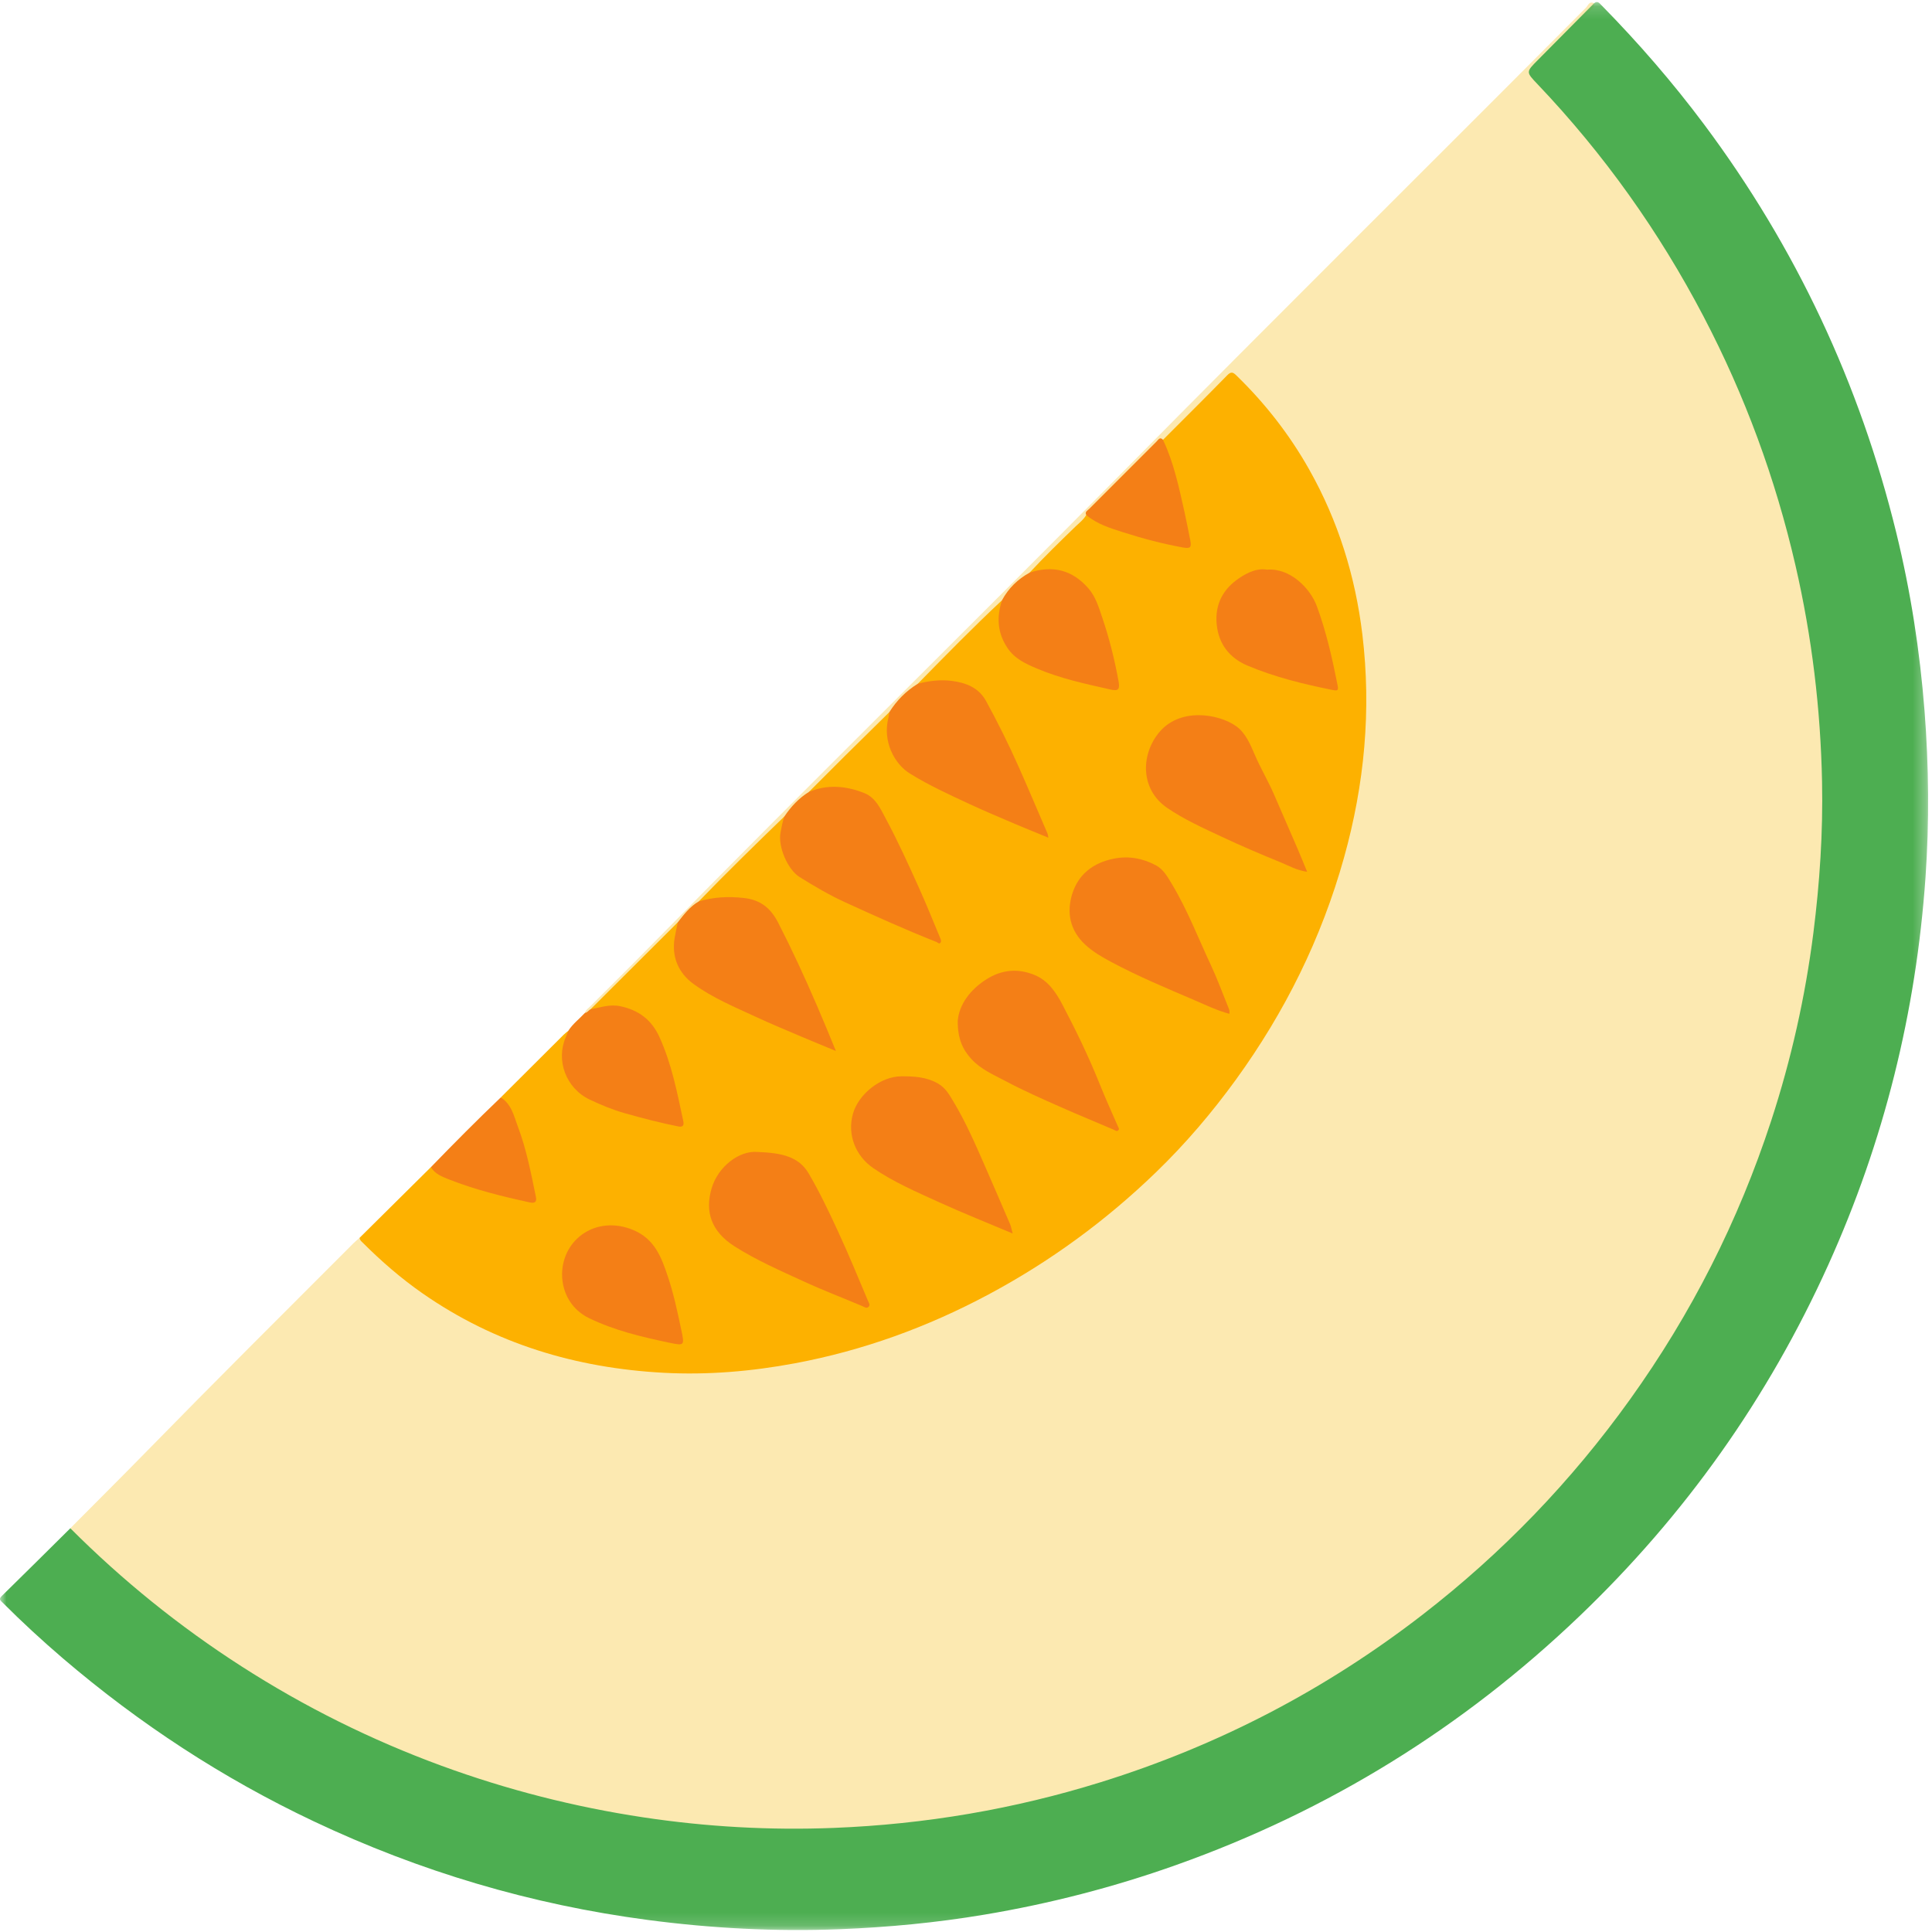 <?xml version="1.0" encoding="UTF-8"?>
<svg width="150px" height="150px" viewBox="0 0 150 150" version="1.1" xmlns="http://www.w3.org/2000/svg" xmlns:xlink="http://www.w3.org/1999/xlink">
    <!-- Generator: Sketch 51.2 (57519) - http://www.bohemiancoding.com/sketch -->
    <title>Group 36</title>
    <desc>Created with Sketch.</desc>
    <defs>
        <polygon id="path-1" points="0 0.153 149.699 0.153 149.699 149.842 0 149.842"></polygon>
    </defs>
    <g id="Educationa-Content" stroke="none" stroke-width="1" fill="none" fill-rule="evenodd">
        <g id="Group-36">
            <path d="M5.46,118.654 C7.458,116.642 9.469,114.643 11.451,112.616 C16.737,107.211 22.096,101.878 27.44,96.529 C27.592,96.377 27.761,96.243 27.922,96.101 C29.03,97.074 30.074,98.118 31.229,99.038 C35.731,102.627 40.854,104.821 46.496,105.849 C49.392,106.377 52.317,106.583 55.253,106.445 C59.179,106.26 63.035,105.596 66.802,104.458 C73.147,102.542 78.931,99.523 84.216,95.539 C86.545,93.783 88.772,91.9 90.782,89.785 C94.255,86.13 97.244,82.116 99.66,77.677 C101.731,73.869 103.344,69.884 104.425,65.689 C105.108,63.036 105.567,60.345 105.781,57.606 C105.93,55.696 105.964,53.781 105.849,51.884 C105.4,44.414 103.073,37.625 98.248,31.799 C97.596,31.011 96.906,30.254 96.161,29.549 C95.65,29.064 95.61,29.053 95.119,29.542 C93.725,30.933 92.334,32.327 90.941,33.718 C90.774,33.884 90.62,34.066 90.411,34.184 C90.292,34.283 90.184,34.053 89.995,34.251 C88.332,35.982 86.615,37.661 84.921,39.362 C84.728,39.557 84.509,39.733 84.432,40.015 C84.348,40.314 84.139,40.528 83.915,40.716 C82.515,41.892 81.307,43.264 79.994,44.53 C79.136,45.089 78.425,45.797 77.866,46.657 C75.693,48.819 73.53,50.991 71.363,53.16 C70.461,53.752 69.714,54.5 69.121,55.402 C67.027,57.442 65.037,59.589 62.861,61.545 C62.13,62.079 61.548,62.763 60.963,63.444 C58.751,65.639 56.555,67.85 54.351,70.053 C53.695,70.505 53.191,71.109 52.69,71.716 C50.436,73.955 48.197,76.208 45.951,78.453 C45.794,78.573 45.658,78.753 45.42,78.635 C45.474,78.405 45.672,78.288 45.821,78.138 C47.418,76.533 49.032,74.945 50.619,73.329 C62.76,60.969 75.13,48.836 87.306,36.511 C99.191,24.479 111.208,12.579 123.138,0.592 C123.296,0.433 123.391,0.057 123.763,0.254 C123.829,0.591 123.556,0.743 123.372,0.928 C122,2.313 120.617,3.687 119.241,5.069 C118.769,5.542 118.749,5.575 119.199,6.082 C120.374,7.406 121.599,8.686 122.732,10.05 C125.848,13.8 128.639,17.773 131.04,22.021 C133.831,26.959 136.114,32.114 137.828,37.523 C139.295,42.154 140.355,46.872 140.953,51.694 C141.258,54.155 141.461,56.62 141.559,59.1 C141.615,60.498 141.671,61.895 141.633,63.289 C141.531,66.967 141.268,70.634 140.702,74.276 C139.972,78.978 138.864,83.588 137.327,88.089 C135.308,94.004 132.611,99.597 129.284,104.889 C127.173,108.248 124.82,111.43 122.222,114.422 C117.737,119.589 112.705,124.156 107.056,128.036 C103.722,130.327 100.246,132.369 96.608,134.135 C90.32,137.187 83.741,139.371 76.873,140.682 C73.835,141.261 70.774,141.646 67.69,141.897 C64.781,142.135 61.868,142.194 58.96,142.088 C53.897,141.903 48.883,141.262 43.939,140.124 C39.03,138.995 34.26,137.439 29.655,135.407 C24.56,133.158 19.729,130.432 15.215,127.158 C11.927,124.773 8.796,122.201 5.94,119.306 C5.751,119.113 5.507,118.954 5.46,118.654" id="Fill-1" fill="#FCE9B1"></path>
            <g id="Group-5" transform="translate(0, 0.005)">
                <mask id="mask-2" fill="white">
                    <use xlink:href="#path-1"></use>
                </mask>
                <g id="Clip-4"></g>
                <path d="M5.46,118.649 C9.506,122.7 13.935,126.277 18.752,129.371 C23.645,132.514 28.823,135.088 34.285,137.091 C39.368,138.954 44.589,140.285 49.939,141.092 C54.853,141.833 59.8,142.109 64.763,141.912 C71.822,141.632 78.733,140.459 85.487,138.356 C94.588,135.523 102.908,131.189 110.44,125.364 C116.624,120.582 121.997,115.006 126.556,108.644 C131.32,101.998 134.97,94.792 137.509,87.027 C139.066,82.263 140.161,77.391 140.792,72.412 C141.284,68.523 141.542,64.623 141.464,60.707 C141.351,55.036 140.676,49.434 139.401,43.899 C137.847,37.147 135.474,30.704 132.265,24.57 C128.809,17.963 124.522,11.944 119.38,6.538 C118.47,5.581 118.467,5.591 119.402,4.651 C120.859,3.187 122.31,1.717 123.763,0.249 C124.03,0.027 124.175,0.236 124.341,0.404 C127.2,3.314 129.867,6.389 132.309,9.659 C139.442,19.212 144.396,29.794 147.229,41.366 C148.342,45.915 149.059,50.533 149.422,55.207 C149.757,59.514 149.797,63.822 149.495,68.126 C148.761,78.588 146.272,88.618 141.953,98.185 C137.275,108.545 130.816,117.649 122.604,125.498 C113.555,134.146 103.135,140.59 91.332,144.788 C86.476,146.515 81.507,147.797 76.43,148.648 C72.707,149.273 68.955,149.631 65.178,149.779 C60.19,149.975 55.231,149.711 50.286,149.059 C41.238,147.865 32.599,145.3 24.351,141.398 C17.292,138.058 10.819,133.822 4.887,128.752 C3.272,127.37 1.708,125.929 0.206,124.423 C0.059,124.276 -0.131,124.171 0.127,123.919 C1.913,122.171 3.684,120.408 5.46,118.649" id="Fill-3" fill="#4DAE51" mask="url(#mask-2)"></path>
            </g>
            <path d="M71.258,53.087 C73.408,50.897 75.552,48.702 77.794,46.605 C77.939,47.115 77.689,47.598 77.7,48.109 C77.734,49.621 78.42,50.675 79.749,51.359 C81.769,52.398 83.969,52.849 86.156,53.343 C86.632,53.45 86.743,53.332 86.661,52.86 C86.297,50.76 85.762,48.705 84.931,46.739 C84.171,44.943 82.422,44.063 80.502,44.459 C80.314,44.498 80.125,44.602 79.936,44.462 C81.084,43.229 82.289,42.053 83.5,40.882 C83.794,40.598 84.129,40.35 84.334,39.982 C84.457,39.947 84.569,39.988 84.672,40.047 C86.505,41.097 88.538,41.563 90.56,42.057 C90.961,42.155 91.363,42.248 91.769,42.327 C92.136,42.399 92.301,42.285 92.222,41.898 C91.751,39.588 91.363,37.258 90.492,35.048 C90.38,34.764 90.201,34.482 90.296,34.148 C91.964,32.477 93.641,30.813 95.293,29.126 C95.593,28.819 95.747,28.911 95.997,29.154 C98.227,31.319 100.118,33.743 101.646,36.452 C103.895,40.44 105.226,44.73 105.773,49.256 C106.482,55.123 105.937,60.902 104.349,66.586 C102.603,72.841 99.767,78.567 95.958,83.82 C94.095,86.388 92.045,88.796 89.764,91.002 C85.869,94.77 81.535,97.943 76.754,100.499 C72.013,103.034 67.016,104.854 61.725,105.844 C58.35,106.475 54.944,106.765 51.516,106.582 C44.724,106.217 38.422,104.331 32.797,100.41 C31.13,99.248 29.604,97.92 28.167,96.487 C28.057,96.378 27.924,96.28 27.922,96.1 C29.766,94.274 31.61,92.447 33.453,90.619 C35.669,92.002 38.192,92.486 40.676,93.081 C41.457,93.268 41.492,93.219 41.329,92.412 C40.952,90.539 40.529,88.681 39.828,86.892 C39.587,86.276 39.193,85.769 38.877,85.207 C40.505,83.583 42.133,81.958 43.763,80.336 C43.873,80.226 44.001,80.135 44.12,80.035 C44.272,80.28 44.111,80.491 44.038,80.705 C43.389,82.592 44.136,84.371 45.905,85.251 C47.953,86.268 50.164,86.729 52.369,87.225 C52.771,87.315 52.916,87.203 52.826,86.778 C52.389,84.721 51.934,82.68 51.12,80.718 C50.419,79.025 48.523,77.818 46.459,78.372 C46.259,78.426 46.048,78.547 45.847,78.363 C48.106,76.112 50.364,73.86 52.623,71.609 C52.81,71.942 52.635,72.264 52.575,72.58 C52.261,74.216 52.927,75.689 54.355,76.538 C57.392,78.344 60.659,79.654 63.904,81.013 C64.117,81.102 64.323,81.213 64.606,81.285 C64.134,80.1 63.665,78.958 63.165,77.829 C62.274,75.816 61.318,73.835 60.366,71.851 C59.623,70.302 58.435,69.862 56.92,69.788 C56.208,69.753 55.506,69.824 54.813,69.989 C54.627,70.033 54.438,70.138 54.252,69.986 C56.421,67.739 58.658,65.56 60.901,63.387 C61.058,63.811 60.815,64.193 60.76,64.591 C60.584,65.852 61.27,67.354 62.336,68.063 C64.596,69.565 67.105,70.559 69.568,71.648 C70.61,72.109 71.656,72.559 72.829,73.012 C72.611,72.226 72.291,71.586 72.014,70.934 C70.978,68.488 69.928,66.048 68.668,63.706 C68.537,63.463 68.392,63.228 68.272,62.981 C67.677,61.764 66.562,61.414 65.355,61.291 C64.616,61.216 63.857,61.217 63.14,61.511 C63.031,61.555 62.91,61.568 62.803,61.485 C63.735,60.554 64.663,59.62 65.598,58.692 C66.744,57.556 67.897,56.426 69.046,55.293 C69.282,55.611 69.095,55.944 69.061,56.26 C68.885,57.898 69.516,59.158 70.885,60.006 C71.851,60.605 72.857,61.143 73.898,61.618 C76.133,62.637 78.385,63.616 80.647,64.573 C80.809,64.641 80.963,64.732 81.164,64.761 C79.842,61.535 78.484,58.342 76.861,55.267 C76.319,54.241 75.665,53.378 74.443,53.119 C73.622,52.945 72.807,52.968 71.988,53.103 C71.745,53.143 71.497,53.292 71.258,53.087" id="Fill-6" fill="#FDB100"></path>
            <path d="M45.847,78.363 C46.606,78.224 47.334,77.951 48.146,78.12 C49.573,78.417 50.586,79.17 51.194,80.505 C52.145,82.59 52.577,84.818 53.049,87.037 C53.129,87.41 52.992,87.521 52.659,87.455 C51.261,87.177 49.883,86.818 48.511,86.43 C47.569,86.163 46.679,85.796 45.795,85.377 C43.927,84.493 43.146,82.311 43.927,80.525 C43.998,80.365 44.056,80.199 44.12,80.035 C44.466,79.487 44.989,79.103 45.42,78.634 C45.613,78.624 45.693,78.435 45.847,78.363" id="Fill-8" fill="#F47F16"></path>
            <path d="M38.877,85.207 C39.724,85.729 39.902,86.663 40.214,87.486 C40.88,89.247 41.229,91.098 41.61,92.937 C41.693,93.335 41.493,93.432 41.145,93.357 C39.004,92.895 36.879,92.369 34.839,91.562 C34.32,91.357 33.772,91.143 33.453,90.62 C35.23,88.785 37.029,86.971 38.877,85.207" id="Fill-10" fill="#F47F16"></path>
            <path d="M71.258,53.087 C72.119,52.862 73.001,52.751 73.879,52.862 C74.975,53.001 75.98,53.372 76.558,54.428 C77.459,56.075 78.293,57.752 79.06,59.469 C79.837,61.209 80.57,62.967 81.328,64.714 C81.357,64.782 81.36,64.863 81.396,65.038 C80.502,64.67 79.663,64.336 78.832,63.981 C77.631,63.468 76.426,62.962 75.241,62.412 C73.68,61.687 72.114,60.969 70.647,60.06 C69.417,59.296 68.503,57.532 68.983,55.698 C69.017,55.567 69.026,55.429 69.046,55.294 C69.613,54.387 70.346,53.647 71.258,53.087" id="Fill-12" fill="#F47F16"></path>
            <path d="M62.803,61.485 C64.244,60.881 65.673,61.01 67.089,61.569 C67.975,61.919 68.334,62.742 68.739,63.495 C69.713,65.306 70.562,67.179 71.404,69.054 C71.97,70.311 72.478,71.594 73.012,72.865 C73.06,72.977 73.098,73.104 73.01,73.197 C72.895,73.321 72.807,73.173 72.707,73.134 C70.311,72.191 67.968,71.128 65.626,70.059 C64.392,69.495 63.232,68.811 62.085,68.097 C61.148,67.512 60.39,65.724 60.6,64.64 C60.682,64.217 60.752,63.793 60.901,63.387 C61.41,62.628 62.02,61.97 62.803,61.485" id="Fill-14" fill="#F47F16"></path>
            <path d="M54.252,69.986 C55.393,69.644 56.536,69.587 57.733,69.717 C59.054,69.861 59.838,70.505 60.427,71.655 C61.499,73.746 62.48,75.874 63.409,78.031 C63.901,79.174 64.378,80.321 64.899,81.597 C63.944,81.201 63.091,80.856 62.244,80.495 C61.06,79.99 59.87,79.498 58.703,78.957 C57.032,78.183 55.309,77.469 53.825,76.38 C52.689,75.546 52.127,74.3 52.38,72.817 C52.449,72.412 52.541,72.012 52.623,71.609 C53.098,71 53.564,70.382 54.252,69.986" id="Fill-16" fill="#F47F16"></path>
            <path d="M79.936,44.462 C81.723,43.869 83.254,44.246 84.501,45.677 C85.07,46.329 85.306,47.148 85.575,47.939 C86.123,49.549 86.535,51.198 86.841,52.873 C86.956,53.505 86.843,53.675 86.237,53.538 C84.292,53.099 82.334,52.684 80.492,51.899 C79.638,51.536 78.786,51.153 78.22,50.308 C77.426,49.125 77.374,47.903 77.794,46.604 C78.294,45.676 79.015,44.969 79.936,44.462" id="Fill-18" fill="#F47F16"></path>
            <path d="M90.296,34.148 C91.139,35.934 91.538,37.853 91.966,39.762 C92.128,40.487 92.266,41.218 92.412,41.947 C92.526,42.51 92.411,42.608 91.846,42.506 C90.266,42.22 88.714,41.811 87.192,41.323 C86.196,41.004 85.163,40.689 84.334,39.982 C84.21,39.725 84.445,39.632 84.569,39.507 C86.307,37.76 88.051,36.018 89.796,34.277 C89.931,34.143 90.051,33.885 90.296,34.148" id="Fill-20" fill="#F47F16"></path>
            <path d="M74.359,79.253 C74.471,77.999 75.295,76.858 76.583,76.034 C77.767,75.278 79.046,75.162 80.342,75.705 C81.377,76.139 81.98,77.036 82.478,77.982 C83.535,79.992 84.525,82.035 85.372,84.147 C85.815,85.25 86.307,86.334 86.783,87.424 C86.83,87.532 86.925,87.637 86.833,87.744 C86.71,87.887 86.594,87.763 86.469,87.709 C85.11,87.125 83.739,86.568 82.386,85.968 C80.934,85.324 79.481,84.686 78.079,83.941 C77.15,83.448 76.169,83.038 75.425,82.231 C74.721,81.468 74.347,80.609 74.359,79.253" id="Fill-22" fill="#F47F16"></path>
            <path d="M78.622,95.768 C76.645,94.933 74.764,94.187 72.925,93.347 C71.179,92.55 69.406,91.792 67.809,90.699 C66.413,89.743 65.769,88.087 66.222,86.474 C66.647,84.96 68.362,83.57 69.978,83.565 C70.969,83.562 71.913,83.605 72.819,84.121 C73.418,84.462 73.705,84.997 74.022,85.522 C74.986,87.121 75.727,88.833 76.474,90.541 C77.129,92.038 77.778,93.538 78.421,95.04 C78.503,95.232 78.535,95.446 78.622,95.768" id="Fill-24" fill="#F47F16"></path>
            <path d="M101.486,67.685 C100.679,67.574 100.086,67.221 99.466,66.968 C97.915,66.335 96.371,65.679 94.856,64.966 C93.404,64.283 91.925,63.623 90.603,62.713 C88.589,61.326 88.54,58.726 89.919,56.956 C91.545,54.871 94.625,55.422 95.969,56.376 C96.699,56.893 97.076,57.793 97.428,58.614 C97.876,59.661 98.463,60.635 98.915,61.683 C99.53,63.113 100.163,64.538 100.776,65.971 C101.004,66.505 101.221,67.043 101.486,67.685" id="Fill-26" fill="#F47F16"></path>
            <path d="M95.446,78.712 C94.488,78.457 93.614,78.029 92.729,77.649 C90.553,76.717 88.364,75.807 86.275,74.687 C85.554,74.3 84.843,73.896 84.23,73.318 C83.062,72.218 82.811,70.848 83.236,69.441 C83.702,67.896 84.867,66.977 86.502,66.661 C87.659,66.437 88.719,66.646 89.729,67.174 C90.325,67.485 90.648,68.078 90.982,68.631 C92.188,70.632 93.021,72.814 94.008,74.921 C94.496,75.959 94.891,77.041 95.322,78.106 C95.392,78.279 95.493,78.453 95.446,78.712" id="Fill-28" fill="#F47F16"></path>
            <path d="M58.787,89.437 C60.693,89.508 62.014,89.791 62.786,91.107 C63.619,92.526 64.328,94.015 65.02,95.51 C65.855,97.316 66.617,99.151 67.385,100.985 C67.454,101.151 67.588,101.314 67.433,101.465 C67.279,101.614 67.118,101.477 66.953,101.407 C65.428,100.761 63.878,100.172 62.375,99.478 C60.562,98.642 58.72,97.842 57.034,96.769 C55.166,95.58 54.735,94.012 55.248,92.27 C55.757,90.54 57.417,89.323 58.787,89.437" id="Fill-30" fill="#F47F16"></path>
            <path d="M98.371,44.228 C100.167,44.082 101.728,45.676 102.238,47.061 C102.971,49.05 103.435,51.107 103.846,53.18 C103.927,53.585 103.878,53.653 103.469,53.571 C101.223,53.12 99.003,52.579 96.884,51.69 C95.464,51.095 94.617,50.015 94.464,48.479 C94.311,46.935 94.955,45.717 96.236,44.869 C96.89,44.435 97.606,44.098 98.371,44.228" id="Fill-32" fill="#F47F16"></path>
            <path d="M43.639,98.917 C43.676,96.181 46.326,94.316 49.164,95.498 C50.847,96.199 51.358,97.64 51.854,99.117 C52.301,100.447 52.595,101.827 52.885,103.205 C53.152,104.472 53.173,104.501 51.947,104.244 C49.82,103.797 47.703,103.296 45.733,102.339 C44.4,101.692 43.638,100.403 43.639,98.917" id="Fill-34" fill="#F47F16"></path>
        </g>
    </g>
</svg>